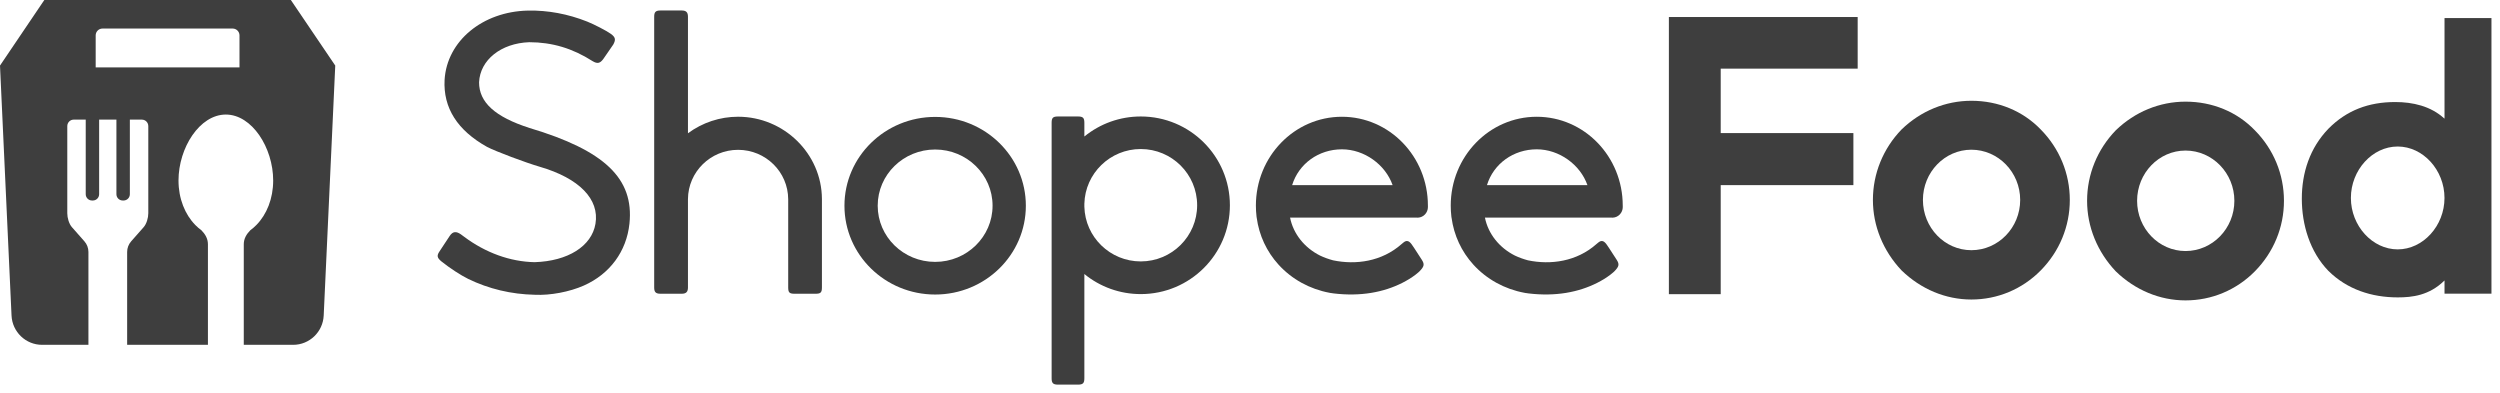 <svg width="261" height="41" viewBox="0 0 261 41" fill="none" xmlns="http://www.w3.org/2000/svg">
<path d="M55.281 13.361C63.122 15.705 66.207 18.638 65.715 23.346C65.41 26.246 63.674 28.603 60.953 29.811C59.453 30.475 57.442 30.853 55.841 30.774C53.375 30.722 51.04 30.167 48.881 29.119C48.101 28.738 46.95 27.986 46.057 27.27L46.055 27.267C45.637 26.916 45.588 26.688 45.873 26.263C45.948 26.148 46.082 25.942 46.395 25.47C46.664 25.067 46.931 24.658 46.945 24.639C47.28 24.134 47.634 24.134 48.12 24.468C48.123 24.471 48.167 24.504 48.293 24.597C48.392 24.672 48.455 24.715 48.466 24.724C50.686 26.384 53.251 27.319 55.808 27.371C59.304 27.264 61.771 25.695 62.166 23.368C62.603 20.808 60.486 18.613 56.349 17.409C54.902 16.989 51.74 15.803 50.856 15.34C47.752 13.611 46.258 11.26 46.415 8.332C46.659 4.282 50.375 1.206 55.121 1.105C57.206 1.064 59.294 1.456 61.304 2.254C62.029 2.543 63.298 3.198 63.757 3.525C64.287 3.901 64.287 4.159 64.029 4.644C63.993 4.707 63.853 4.908 63.496 5.418C63.117 5.959 63.004 6.123 62.971 6.178C62.661 6.581 62.4 6.705 61.867 6.384C59.774 5.045 57.651 4.411 55.251 4.406C52.292 4.515 50.12 6.266 50.015 8.59C50.013 10.683 51.674 12.204 55.281 13.361Z" fill="#3E3E3E"/>
<path d="M77.056 12.187C81.841 12.187 85.79 16.045 85.809 20.773V30.008C85.809 30.541 85.672 30.667 85.147 30.667H82.95C82.42 30.667 82.288 30.541 82.288 30.008V20.8C82.277 17.949 79.937 15.642 77.056 15.642C74.18 15.642 71.846 17.938 71.823 20.781V30.008C71.823 30.466 71.642 30.667 71.162 30.667H68.959C68.434 30.667 68.297 30.472 68.297 30.008V1.752C68.297 1.267 68.434 1.094 68.959 1.094H71.162C71.634 1.094 71.823 1.278 71.823 1.752V13.913C73.326 12.802 75.153 12.187 77.056 12.187Z" fill="#3E3E3E"/>
<path d="M97.631 12.206C92.401 12.206 88.161 16.358 88.161 21.478C88.161 26.6 92.401 30.749 97.631 30.749C102.861 30.749 107.099 26.598 107.099 21.478C107.099 16.358 102.861 12.206 97.631 12.206ZM97.628 27.341C94.316 27.341 91.632 24.715 91.632 21.475C91.632 18.235 94.316 15.609 97.628 15.609C100.941 15.609 103.624 18.235 103.624 21.475C103.624 24.713 100.941 27.341 97.628 27.341Z" fill="#3E3E3E"/>
<path d="M168.332 22.726C168.348 22.726 168.365 22.726 168.381 22.723C168.958 22.696 169.417 22.207 169.417 21.609C169.417 21.582 169.417 21.557 169.414 21.53C169.414 21.519 169.414 21.502 169.414 21.461C169.414 16.341 165.396 12.19 160.435 12.19C155.475 12.19 151.457 16.341 151.457 21.461C151.457 21.845 151.479 22.224 151.522 22.602L151.539 22.723H151.542C151.789 24.575 152.583 26.265 153.816 27.624C153.819 27.627 153.819 27.627 153.827 27.635C155.2 29.146 157.071 30.181 159.15 30.568L159.312 30.598V30.593C159.383 30.604 159.46 30.617 159.556 30.631C162.402 30.974 164.794 30.513 166.736 29.536C167.263 29.27 167.714 28.987 168.09 28.705C168.222 28.606 168.337 28.513 168.431 28.428C168.488 28.378 168.527 28.34 168.549 28.318C169.051 27.802 169.073 27.577 168.774 27.111C168.079 26.005 167.689 25.464 167.689 25.464C167.417 25.124 167.173 25.047 166.824 25.352C166.764 25.404 166.706 25.44 166.678 25.473C164.605 27.314 161.886 27.673 159.515 27.177C159.029 27.045 158.573 26.88 158.153 26.68C156.535 25.868 155.365 24.419 155.027 22.718H168.293C168.299 22.726 168.315 22.726 168.332 22.726ZM155.239 19.326C155.928 17.085 158.007 15.589 160.438 15.589C162.781 15.589 164.975 17.186 165.728 19.326H155.239Z" fill="#3E3E3E"/>
<path d="M119.096 12.16C116.918 12.16 114.855 12.909 113.207 14.251V12.818C113.207 12.319 113.07 12.16 112.548 12.16H110.452C109.927 12.16 109.79 12.305 109.79 12.818V39.496C109.79 39.979 109.927 40.155 110.452 40.155H112.548C113.072 40.155 113.207 39.985 113.207 39.496V28.609C114.855 29.953 116.918 30.703 119.096 30.703C124.235 30.703 128.401 26.551 128.401 21.431C128.401 16.311 124.235 12.16 119.096 12.16ZM119.093 27.292C115.899 27.292 113.286 24.751 113.207 21.576V21.275C113.286 18.103 115.899 15.559 119.093 15.559C122.345 15.559 124.982 18.185 124.982 21.426C124.982 24.666 122.345 27.292 119.093 27.292Z" fill="#3E3E3E"/>
<path d="M147.991 22.726C148.007 22.726 148.023 22.726 148.04 22.723C148.617 22.696 149.075 22.207 149.075 21.609C149.075 21.582 149.075 21.557 149.073 21.53C149.073 21.519 149.073 21.502 149.073 21.461C149.073 16.341 145.054 12.19 140.094 12.19C135.136 12.19 131.115 16.341 131.115 21.461C131.115 21.845 131.137 22.224 131.181 22.602L131.198 22.723H131.2C131.448 24.575 132.241 26.265 133.475 27.624C133.477 27.627 133.477 27.627 133.486 27.635C134.859 29.146 136.729 30.181 138.809 30.568L138.971 30.598V30.593C139.042 30.604 139.119 30.617 139.212 30.631C142.058 30.974 144.453 30.513 146.392 29.536C146.919 29.27 147.37 28.987 147.746 28.705C147.878 28.606 147.993 28.513 148.087 28.428C148.144 28.378 148.183 28.34 148.205 28.318C148.707 27.802 148.729 27.577 148.43 27.111C147.735 26.005 147.345 25.464 147.345 25.464C147.073 25.124 146.829 25.047 146.48 25.352C146.419 25.404 146.362 25.44 146.334 25.473C144.261 27.314 141.541 27.673 139.171 27.177C138.685 27.045 138.229 26.88 137.809 26.68C136.191 25.868 135.021 24.419 134.683 22.718H147.949C147.96 22.726 147.977 22.726 147.991 22.726ZM134.9 19.326C135.59 17.085 137.669 15.589 140.097 15.589C142.44 15.589 144.634 17.186 145.389 19.326H134.9Z" fill="#3E3E3E"/>
<path d="M174.231 30.711H179.642V19.327H193.494V13.894H179.642V7.166H193.941V1.777H174.231V30.711Z" fill="#3E3E3E"/>
<path d="M205.81 10.521C203.107 10.521 200.525 11.583 198.528 13.512C196.597 15.51 195.532 18.125 195.532 20.874C195.532 23.579 196.595 26.194 198.528 28.236L198.531 28.238C200.55 30.192 203.132 31.27 205.81 31.27C208.543 31.27 211.113 30.195 213.047 28.238C215.005 26.255 216.088 23.64 216.088 20.877C216.088 18.114 215.008 15.499 213.05 13.515C211.185 11.583 208.614 10.521 205.81 10.521ZM205.81 26.12C203.022 26.12 200.753 23.766 200.753 20.874C200.753 17.982 203.022 15.63 205.81 15.63C208.619 15.63 210.907 17.985 210.907 20.874C210.907 23.766 208.622 26.12 205.81 26.12Z" fill="#3E3E3E"/>
<path d="M228.17 10.612C225.467 10.612 222.885 11.674 220.889 13.603C218.958 15.6 217.892 18.215 217.892 20.965C217.892 23.67 218.955 26.285 220.886 28.326L220.889 28.329C222.907 30.285 225.489 31.361 228.167 31.361C230.9 31.361 233.471 30.285 235.405 28.329C237.363 26.345 238.445 23.73 238.445 20.967C238.445 18.201 237.366 15.587 235.407 13.606C233.545 11.674 230.977 10.612 228.17 10.612ZM228.17 26.208C225.382 26.208 223.113 23.857 223.113 20.965C223.113 18.073 225.382 15.718 228.17 15.718C230.98 15.718 233.268 18.073 233.268 20.965C233.268 23.854 230.983 26.208 228.17 26.208Z" fill="#3E3E3E"/>
<path d="M255.208 1.884V12.371H255.183C253.771 11.07 251.873 10.653 250.058 10.653C247.297 10.653 244.993 11.509 243.087 13.438C241.156 15.436 240.31 18.018 240.31 20.74C240.31 23.462 241.151 26.282 243.084 28.28L243.087 28.282C245.034 30.211 247.602 31.048 250.322 31.048C251.849 31.048 253.62 30.84 255.186 29.3L255.208 29.278V30.661H260.108V1.884H255.208ZM250.319 26.035C247.671 26.035 245.433 23.577 245.433 20.666C245.433 17.754 247.671 15.296 250.319 15.296C252.967 15.296 255.205 17.754 255.205 20.666C255.205 23.577 252.969 26.035 250.319 26.035Z" fill="#3E3E3E"/>
<path d="M30.365 0H17.496H4.627L0 6.846L1.204 32.941C1.283 34.653 2.688 36 4.394 36H9.232V26.305C9.232 25.895 9.083 25.5 8.813 25.195L7.513 23.722C7.199 23.365 7.025 22.742 7.025 22.265V13.164C7.025 12.791 7.327 12.488 7.698 12.488H8.95V20.275C8.95 20.638 9.242 20.932 9.605 20.932H9.697C10.058 20.932 10.35 20.638 10.35 20.275V12.488H11.252H12.154V20.275C12.154 20.638 12.446 20.932 12.81 20.932H12.901C13.263 20.932 13.557 20.638 13.557 20.275V12.488H14.808C15.18 12.488 15.482 12.789 15.482 13.164V22.265C15.482 22.742 15.307 23.367 14.993 23.722L13.694 25.195C13.424 25.5 13.274 25.895 13.274 26.305V36H17.502H21.708V25.5C21.708 24.915 21.424 24.448 21.03 24.043C20.804 23.88 20.591 23.694 20.39 23.49C20.389 23.49 20.389 23.488 20.387 23.488V23.486C19.316 22.395 18.636 20.746 18.636 18.848C18.636 15.423 20.849 11.959 23.577 11.959C26.307 11.959 28.52 15.425 28.52 18.848C28.52 20.746 27.84 22.395 26.77 23.486V23.488C26.767 23.49 26.767 23.49 26.765 23.49C26.565 23.694 26.352 23.88 26.128 24.043C25.733 24.448 25.45 24.915 25.45 25.5V36H30.604C32.31 36 33.715 34.653 33.794 32.941L35 6.846L30.365 0ZM25.003 7.035H17.496H9.989V3.692C9.989 3.299 10.31 2.98 10.706 2.98H17.496H24.286C24.682 2.98 25.003 3.299 25.003 3.692V7.035Z" fill="#3E3E3E"/>
</svg>
